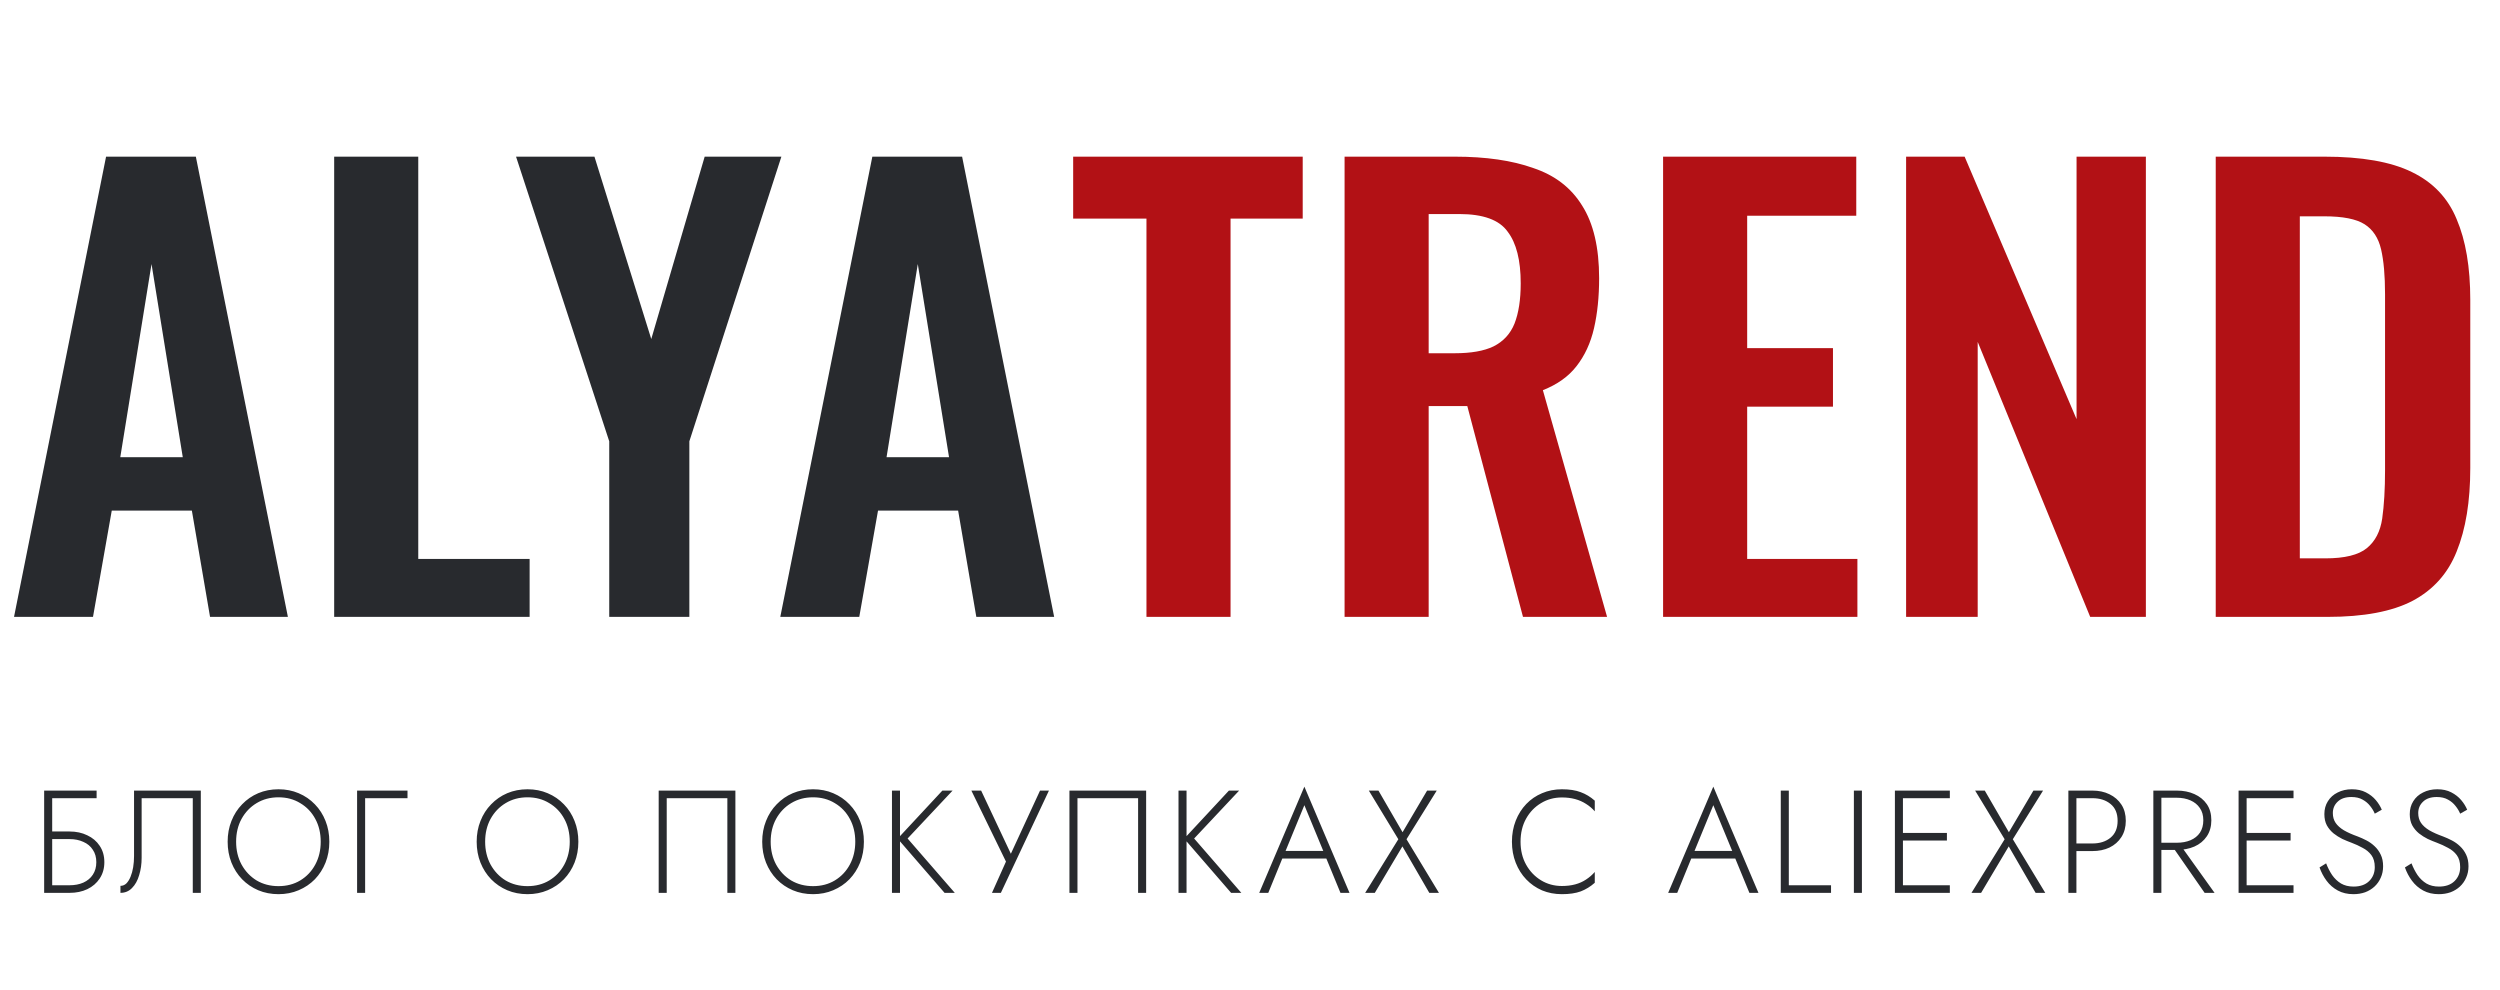 <svg width="154" height="61" viewBox="0 0 154 61" fill="none" xmlns="http://www.w3.org/2000/svg">
<path d="M0.864 38L6.534 9.65H12.064L17.734 38H12.939L11.819 31.455H6.884L5.729 38H0.864ZM7.409 28.165H11.259L9.334 16.265L7.409 28.165ZM20.585 38V9.65H25.765V34.43H32.625V38H20.585ZM37.529 38V27.185L31.788 9.65H36.618L40.118 20.885L43.408 9.65H48.133L42.464 27.185V38H37.529ZM48.066 38L53.736 9.65H59.266L64.936 38H60.141L59.021 31.455H54.086L52.931 38H48.066ZM54.611 28.165H58.461L56.536 16.265L54.611 28.165Z" fill="#282A2E"/>
<path d="M70.622 38V13.465H66.107V9.65H80.247V13.465H75.802V38H70.622ZM82.826 38V9.65H89.616C91.53 9.65 93.14 9.883 94.446 10.35C95.776 10.793 96.78 11.563 97.456 12.66C98.156 13.757 98.506 15.25 98.506 17.14C98.506 18.283 98.401 19.31 98.191 20.22C97.981 21.13 97.62 21.912 97.106 22.565C96.616 23.195 95.928 23.685 95.041 24.035L98.996 38H93.816L90.386 25.015H88.006V38H82.826ZM88.006 21.76H89.616C90.62 21.76 91.413 21.62 91.996 21.34C92.603 21.037 93.035 20.57 93.291 19.94C93.548 19.287 93.676 18.458 93.676 17.455C93.676 16.032 93.408 14.97 92.871 14.27C92.358 13.547 91.366 13.185 89.896 13.185H88.006V21.76ZM102.446 38V9.65H114.346V13.29H107.626V21.445H112.911V25.05H107.626V34.43H114.416V38H102.446ZM117.416 38V9.65H121.021L127.916 25.82V9.65H132.186V38H128.756L121.826 21.06V38H117.416ZM136.489 38V9.65H143.174C145.484 9.65 147.28 9.965 148.564 10.595C149.87 11.225 150.792 12.193 151.329 13.5C151.889 14.807 152.169 16.463 152.169 18.47V28.83C152.169 30.883 151.889 32.598 151.329 33.975C150.792 35.328 149.882 36.343 148.599 37.02C147.339 37.673 145.6 38 143.384 38H136.489ZM141.669 34.395H143.244C144.434 34.395 145.285 34.185 145.799 33.765C146.312 33.345 146.627 32.738 146.744 31.945C146.86 31.128 146.919 30.137 146.919 28.97V18.12C146.919 16.977 146.837 16.055 146.674 15.355C146.51 14.655 146.172 14.142 145.659 13.815C145.145 13.488 144.317 13.325 143.174 13.325H141.669V34.395Z" fill="#B21115"/>
<path d="M2.999 51.688H4.286C4.604 51.688 4.886 51.745 5.132 51.859C5.384 51.967 5.579 52.129 5.717 52.345C5.861 52.555 5.933 52.81 5.933 53.11C5.933 53.41 5.861 53.668 5.717 53.884C5.579 54.094 5.384 54.256 5.132 54.37C4.886 54.478 4.604 54.532 4.286 54.532H2.999V55H4.286C4.694 55 5.057 54.925 5.375 54.775C5.699 54.619 5.954 54.4 6.14 54.118C6.332 53.83 6.428 53.494 6.428 53.11C6.428 52.72 6.332 52.384 6.14 52.102C5.954 51.82 5.699 51.604 5.375 51.454C5.057 51.298 4.694 51.22 4.286 51.22H2.999V51.688ZM2.72 48.7V55H3.215V49.168H5.951V48.7H2.72ZM12.37 48.7H8.257V52.732C8.257 52.972 8.239 53.203 8.203 53.425C8.167 53.641 8.113 53.836 8.041 54.01C7.969 54.184 7.882 54.322 7.78 54.424C7.678 54.52 7.558 54.568 7.42 54.568V55C7.702 55 7.939 54.901 8.131 54.703C8.329 54.505 8.476 54.241 8.572 53.911C8.674 53.581 8.725 53.224 8.725 52.84V49.168H11.875V55H12.37V48.7ZM14.545 51.85C14.545 51.322 14.656 50.854 14.878 50.446C15.106 50.032 15.415 49.708 15.805 49.474C16.201 49.234 16.651 49.114 17.155 49.114C17.659 49.114 18.106 49.234 18.496 49.474C18.892 49.708 19.201 50.032 19.423 50.446C19.645 50.854 19.756 51.322 19.756 51.85C19.756 52.372 19.645 52.84 19.423 53.254C19.201 53.668 18.892 53.995 18.496 54.235C18.106 54.469 17.659 54.586 17.155 54.586C16.651 54.586 16.201 54.469 15.805 54.235C15.415 53.995 15.106 53.668 14.878 53.254C14.656 52.84 14.545 52.372 14.545 51.85ZM14.023 51.85C14.023 52.312 14.101 52.741 14.257 53.137C14.413 53.527 14.632 53.869 14.914 54.163C15.196 54.451 15.526 54.676 15.904 54.838C16.288 55 16.705 55.081 17.155 55.081C17.605 55.081 18.019 55 18.397 54.838C18.781 54.676 19.114 54.451 19.396 54.163C19.678 53.869 19.897 53.527 20.053 53.137C20.209 52.741 20.287 52.312 20.287 51.85C20.287 51.388 20.209 50.962 20.053 50.572C19.897 50.176 19.678 49.834 19.396 49.546C19.114 49.252 18.781 49.024 18.397 48.862C18.019 48.7 17.605 48.619 17.155 48.619C16.705 48.619 16.288 48.7 15.904 48.862C15.526 49.024 15.196 49.252 14.914 49.546C14.632 49.834 14.413 50.176 14.257 50.572C14.101 50.962 14.023 51.388 14.023 51.85ZM21.997 48.7V55H22.492V49.168H25.102V48.7H21.997ZM29.885 51.85C29.885 51.322 29.996 50.854 30.218 50.446C30.446 50.032 30.755 49.708 31.145 49.474C31.541 49.234 31.991 49.114 32.495 49.114C32.999 49.114 33.446 49.234 33.836 49.474C34.232 49.708 34.541 50.032 34.763 50.446C34.985 50.854 35.096 51.322 35.096 51.85C35.096 52.372 34.985 52.84 34.763 53.254C34.541 53.668 34.232 53.995 33.836 54.235C33.446 54.469 32.999 54.586 32.495 54.586C31.991 54.586 31.541 54.469 31.145 54.235C30.755 53.995 30.446 53.668 30.218 53.254C29.996 52.84 29.885 52.372 29.885 51.85ZM29.363 51.85C29.363 52.312 29.441 52.741 29.597 53.137C29.753 53.527 29.972 53.869 30.254 54.163C30.536 54.451 30.866 54.676 31.244 54.838C31.628 55 32.045 55.081 32.495 55.081C32.945 55.081 33.359 55 33.737 54.838C34.121 54.676 34.454 54.451 34.736 54.163C35.018 53.869 35.237 53.527 35.393 53.137C35.549 52.741 35.627 52.312 35.627 51.85C35.627 51.388 35.549 50.962 35.393 50.572C35.237 50.176 35.018 49.834 34.736 49.546C34.454 49.252 34.121 49.024 33.737 48.862C33.359 48.7 32.945 48.619 32.495 48.619C32.045 48.619 31.628 48.7 31.244 48.862C30.866 49.024 30.536 49.252 30.254 49.546C29.972 49.834 29.753 50.176 29.597 50.572C29.441 50.962 29.363 51.388 29.363 51.85ZM44.805 49.168V55H45.3V48.7H40.575V55H41.07V49.168H44.805ZM47.474 51.85C47.474 51.322 47.585 50.854 47.807 50.446C48.035 50.032 48.344 49.708 48.734 49.474C49.13 49.234 49.58 49.114 50.084 49.114C50.588 49.114 51.035 49.234 51.425 49.474C51.821 49.708 52.13 50.032 52.352 50.446C52.574 50.854 52.685 51.322 52.685 51.85C52.685 52.372 52.574 52.84 52.352 53.254C52.13 53.668 51.821 53.995 51.425 54.235C51.035 54.469 50.588 54.586 50.084 54.586C49.58 54.586 49.13 54.469 48.734 54.235C48.344 53.995 48.035 53.668 47.807 53.254C47.585 52.84 47.474 52.372 47.474 51.85ZM46.952 51.85C46.952 52.312 47.03 52.741 47.186 53.137C47.342 53.527 47.561 53.869 47.843 54.163C48.125 54.451 48.455 54.676 48.833 54.838C49.217 55 49.634 55.081 50.084 55.081C50.534 55.081 50.948 55 51.326 54.838C51.71 54.676 52.043 54.451 52.325 54.163C52.607 53.869 52.826 53.527 52.982 53.137C53.138 52.741 53.216 52.312 53.216 51.85C53.216 51.388 53.138 50.962 52.982 50.572C52.826 50.176 52.607 49.834 52.325 49.546C52.043 49.252 51.71 49.024 51.326 48.862C50.948 48.7 50.534 48.619 50.084 48.619C49.634 48.619 49.217 48.7 48.833 48.862C48.455 49.024 48.125 49.252 47.843 49.546C47.561 49.834 47.342 50.176 47.186 50.572C47.03 50.962 46.952 51.388 46.952 51.85ZM54.945 48.7V55H55.44V48.7H54.945ZM58.05 48.7L55.296 51.661L58.185 55H58.815L55.908 51.652L58.68 48.7H58.05ZM64.615 48.7H64.066L62.121 52.912L62.428 52.93L60.438 48.7H59.836L61.968 53.074L61.105 55H61.654L64.615 48.7ZM70.107 49.168V55H70.602V48.7H65.877V55H66.372V49.168H70.107ZM72.596 48.7V55H73.091V48.7H72.596ZM75.701 48.7L72.947 51.661L75.836 55H76.466L73.559 51.652L76.331 48.7H75.701ZM78.747 52.885H81.978L81.816 52.417H78.909L78.747 52.885ZM80.349 49.6L81.591 52.606L81.636 52.723L82.572 55H83.13L80.349 48.457L77.568 55H78.126L79.071 52.687L79.125 52.579L80.349 49.6ZM87.91 48.7L86.398 51.265L84.913 48.7H84.319L86.137 51.697L84.094 55H84.688L86.389 52.138L88.045 55H88.639L86.641 51.697L88.504 48.7H87.91ZM93.666 51.85C93.666 51.31 93.78 50.836 94.008 50.428C94.236 50.02 94.542 49.702 94.926 49.474C95.31 49.24 95.739 49.123 96.213 49.123C96.507 49.123 96.777 49.156 97.023 49.222C97.269 49.288 97.494 49.387 97.698 49.519C97.902 49.645 98.082 49.798 98.238 49.978V49.321C97.974 49.087 97.686 48.913 97.374 48.799C97.062 48.679 96.675 48.619 96.213 48.619C95.775 48.619 95.367 48.7 94.989 48.862C94.617 49.018 94.293 49.24 94.017 49.528C93.741 49.816 93.525 50.158 93.369 50.554C93.213 50.95 93.135 51.382 93.135 51.85C93.135 52.318 93.213 52.75 93.369 53.146C93.525 53.542 93.741 53.884 94.017 54.172C94.293 54.46 94.617 54.685 94.989 54.847C95.367 55.003 95.775 55.081 96.213 55.081C96.675 55.081 97.062 55.024 97.374 54.91C97.686 54.79 97.974 54.613 98.238 54.379V53.713C98.082 53.893 97.902 54.049 97.698 54.181C97.5 54.313 97.278 54.412 97.032 54.478C96.786 54.544 96.513 54.577 96.213 54.577C95.739 54.577 95.31 54.46 94.926 54.226C94.542 53.992 94.236 53.671 94.008 53.263C93.78 52.855 93.666 52.384 93.666 51.85ZM103.938 52.885H107.169L107.007 52.417H104.1L103.938 52.885ZM105.54 49.6L106.782 52.606L106.827 52.723L107.763 55H108.321L105.54 48.457L102.759 55H103.317L104.262 52.687L104.316 52.579L105.54 49.6ZM109.696 48.7V55H112.792V54.532H110.191V48.7H109.696ZM114.199 48.7V55H114.694V48.7H114.199ZM116.987 55H120.11V54.532H116.987V55ZM116.987 49.168H120.11V48.7H116.987V49.168ZM116.987 51.778H119.93V51.31H116.987V51.778ZM116.726 48.7V55H117.221V48.7H116.726ZM125.259 48.7L123.747 51.265L122.262 48.7H121.668L123.486 51.697L121.443 55H122.037L123.738 52.138L125.394 55H125.988L123.99 51.697L125.853 48.7H125.259ZM127.412 48.7V55H127.907V48.7H127.412ZM127.691 49.168H128.888C129.35 49.168 129.725 49.288 130.013 49.528C130.301 49.762 130.445 50.107 130.445 50.563C130.445 51.013 130.301 51.358 130.013 51.598C129.725 51.838 129.35 51.958 128.888 51.958H127.691V52.426H128.888C129.284 52.426 129.635 52.354 129.941 52.21C130.253 52.06 130.499 51.844 130.679 51.562C130.859 51.28 130.949 50.947 130.949 50.563C130.949 50.173 130.859 49.84 130.679 49.564C130.499 49.288 130.253 49.075 129.941 48.925C129.635 48.775 129.284 48.7 128.888 48.7H127.691V49.168ZM133.717 51.994L135.805 55H136.417L134.266 51.994H133.717ZM132.646 48.7V55H133.141V48.7H132.646ZM132.907 49.141H134.086C134.404 49.141 134.686 49.195 134.932 49.303C135.178 49.411 135.37 49.567 135.508 49.771C135.652 49.975 135.724 50.227 135.724 50.527C135.724 50.827 135.655 51.082 135.517 51.292C135.379 51.496 135.184 51.652 134.932 51.76C134.686 51.862 134.404 51.913 134.086 51.913H132.907V52.354H134.086C134.494 52.354 134.857 52.285 135.175 52.147C135.499 52.003 135.754 51.793 135.94 51.517C136.126 51.241 136.219 50.911 136.219 50.527C136.219 50.137 136.126 49.807 135.94 49.537C135.754 49.267 135.499 49.06 135.175 48.916C134.857 48.772 134.494 48.7 134.086 48.7H132.907V49.141ZM138.158 55H141.281V54.532H138.158V55ZM138.158 49.168H141.281V48.7H138.158V49.168ZM138.158 51.778H141.101V51.31H138.158V51.778ZM137.897 48.7V55H138.392V48.7H137.897ZM143.289 53.182L142.884 53.434C142.986 53.728 143.13 54.001 143.316 54.253C143.502 54.505 143.733 54.706 144.009 54.856C144.285 55.006 144.606 55.081 144.972 55.081C145.23 55.081 145.47 55.042 145.692 54.964C145.914 54.88 146.106 54.763 146.268 54.613C146.436 54.457 146.565 54.274 146.655 54.064C146.751 53.854 146.799 53.62 146.799 53.362C146.799 53.086 146.751 52.849 146.655 52.651C146.559 52.447 146.433 52.273 146.277 52.129C146.127 51.985 145.959 51.865 145.773 51.769C145.587 51.673 145.407 51.592 145.233 51.526C144.897 51.406 144.615 51.28 144.387 51.148C144.159 51.01 143.988 50.857 143.874 50.689C143.76 50.521 143.703 50.32 143.703 50.086C143.703 49.804 143.802 49.57 144 49.384C144.198 49.192 144.48 49.096 144.846 49.096C145.122 49.096 145.353 49.15 145.539 49.258C145.725 49.36 145.878 49.489 145.998 49.645C146.124 49.801 146.22 49.96 146.286 50.122L146.718 49.879C146.634 49.675 146.511 49.477 146.349 49.285C146.187 49.093 145.983 48.934 145.737 48.808C145.497 48.682 145.209 48.619 144.873 48.619C144.549 48.619 144.258 48.685 144 48.817C143.742 48.943 143.541 49.123 143.397 49.357C143.253 49.585 143.181 49.849 143.181 50.149C143.181 50.419 143.232 50.65 143.334 50.842C143.442 51.034 143.58 51.199 143.748 51.337C143.916 51.469 144.096 51.583 144.288 51.679C144.486 51.769 144.675 51.847 144.855 51.913C145.095 52.003 145.323 52.108 145.539 52.228C145.761 52.342 145.941 52.492 146.079 52.678C146.217 52.864 146.286 53.11 146.286 53.416C146.286 53.764 146.169 54.052 145.935 54.28C145.707 54.502 145.389 54.613 144.981 54.613C144.681 54.613 144.423 54.55 144.207 54.424C143.991 54.292 143.808 54.118 143.658 53.902C143.514 53.686 143.391 53.446 143.289 53.182ZM148.549 53.182L148.144 53.434C148.246 53.728 148.39 54.001 148.576 54.253C148.762 54.505 148.993 54.706 149.269 54.856C149.545 55.006 149.866 55.081 150.232 55.081C150.49 55.081 150.73 55.042 150.952 54.964C151.174 54.88 151.366 54.763 151.528 54.613C151.696 54.457 151.825 54.274 151.915 54.064C152.011 53.854 152.059 53.62 152.059 53.362C152.059 53.086 152.011 52.849 151.915 52.651C151.819 52.447 151.693 52.273 151.537 52.129C151.387 51.985 151.219 51.865 151.033 51.769C150.847 51.673 150.667 51.592 150.493 51.526C150.157 51.406 149.875 51.28 149.647 51.148C149.419 51.01 149.248 50.857 149.134 50.689C149.02 50.521 148.963 50.32 148.963 50.086C148.963 49.804 149.062 49.57 149.26 49.384C149.458 49.192 149.74 49.096 150.106 49.096C150.382 49.096 150.613 49.15 150.799 49.258C150.985 49.36 151.138 49.489 151.258 49.645C151.384 49.801 151.48 49.96 151.546 50.122L151.978 49.879C151.894 49.675 151.771 49.477 151.609 49.285C151.447 49.093 151.243 48.934 150.997 48.808C150.757 48.682 150.469 48.619 150.133 48.619C149.809 48.619 149.518 48.685 149.26 48.817C149.002 48.943 148.801 49.123 148.657 49.357C148.513 49.585 148.441 49.849 148.441 50.149C148.441 50.419 148.492 50.65 148.594 50.842C148.702 51.034 148.84 51.199 149.008 51.337C149.176 51.469 149.356 51.583 149.548 51.679C149.746 51.769 149.935 51.847 150.115 51.913C150.355 52.003 150.583 52.108 150.799 52.228C151.021 52.342 151.201 52.492 151.339 52.678C151.477 52.864 151.546 53.11 151.546 53.416C151.546 53.764 151.429 54.052 151.195 54.28C150.967 54.502 150.649 54.613 150.241 54.613C149.941 54.613 149.683 54.55 149.467 54.424C149.251 54.292 149.068 54.118 148.918 53.902C148.774 53.686 148.651 53.446 148.549 53.182Z" fill="#282A2E"/>
</svg>
